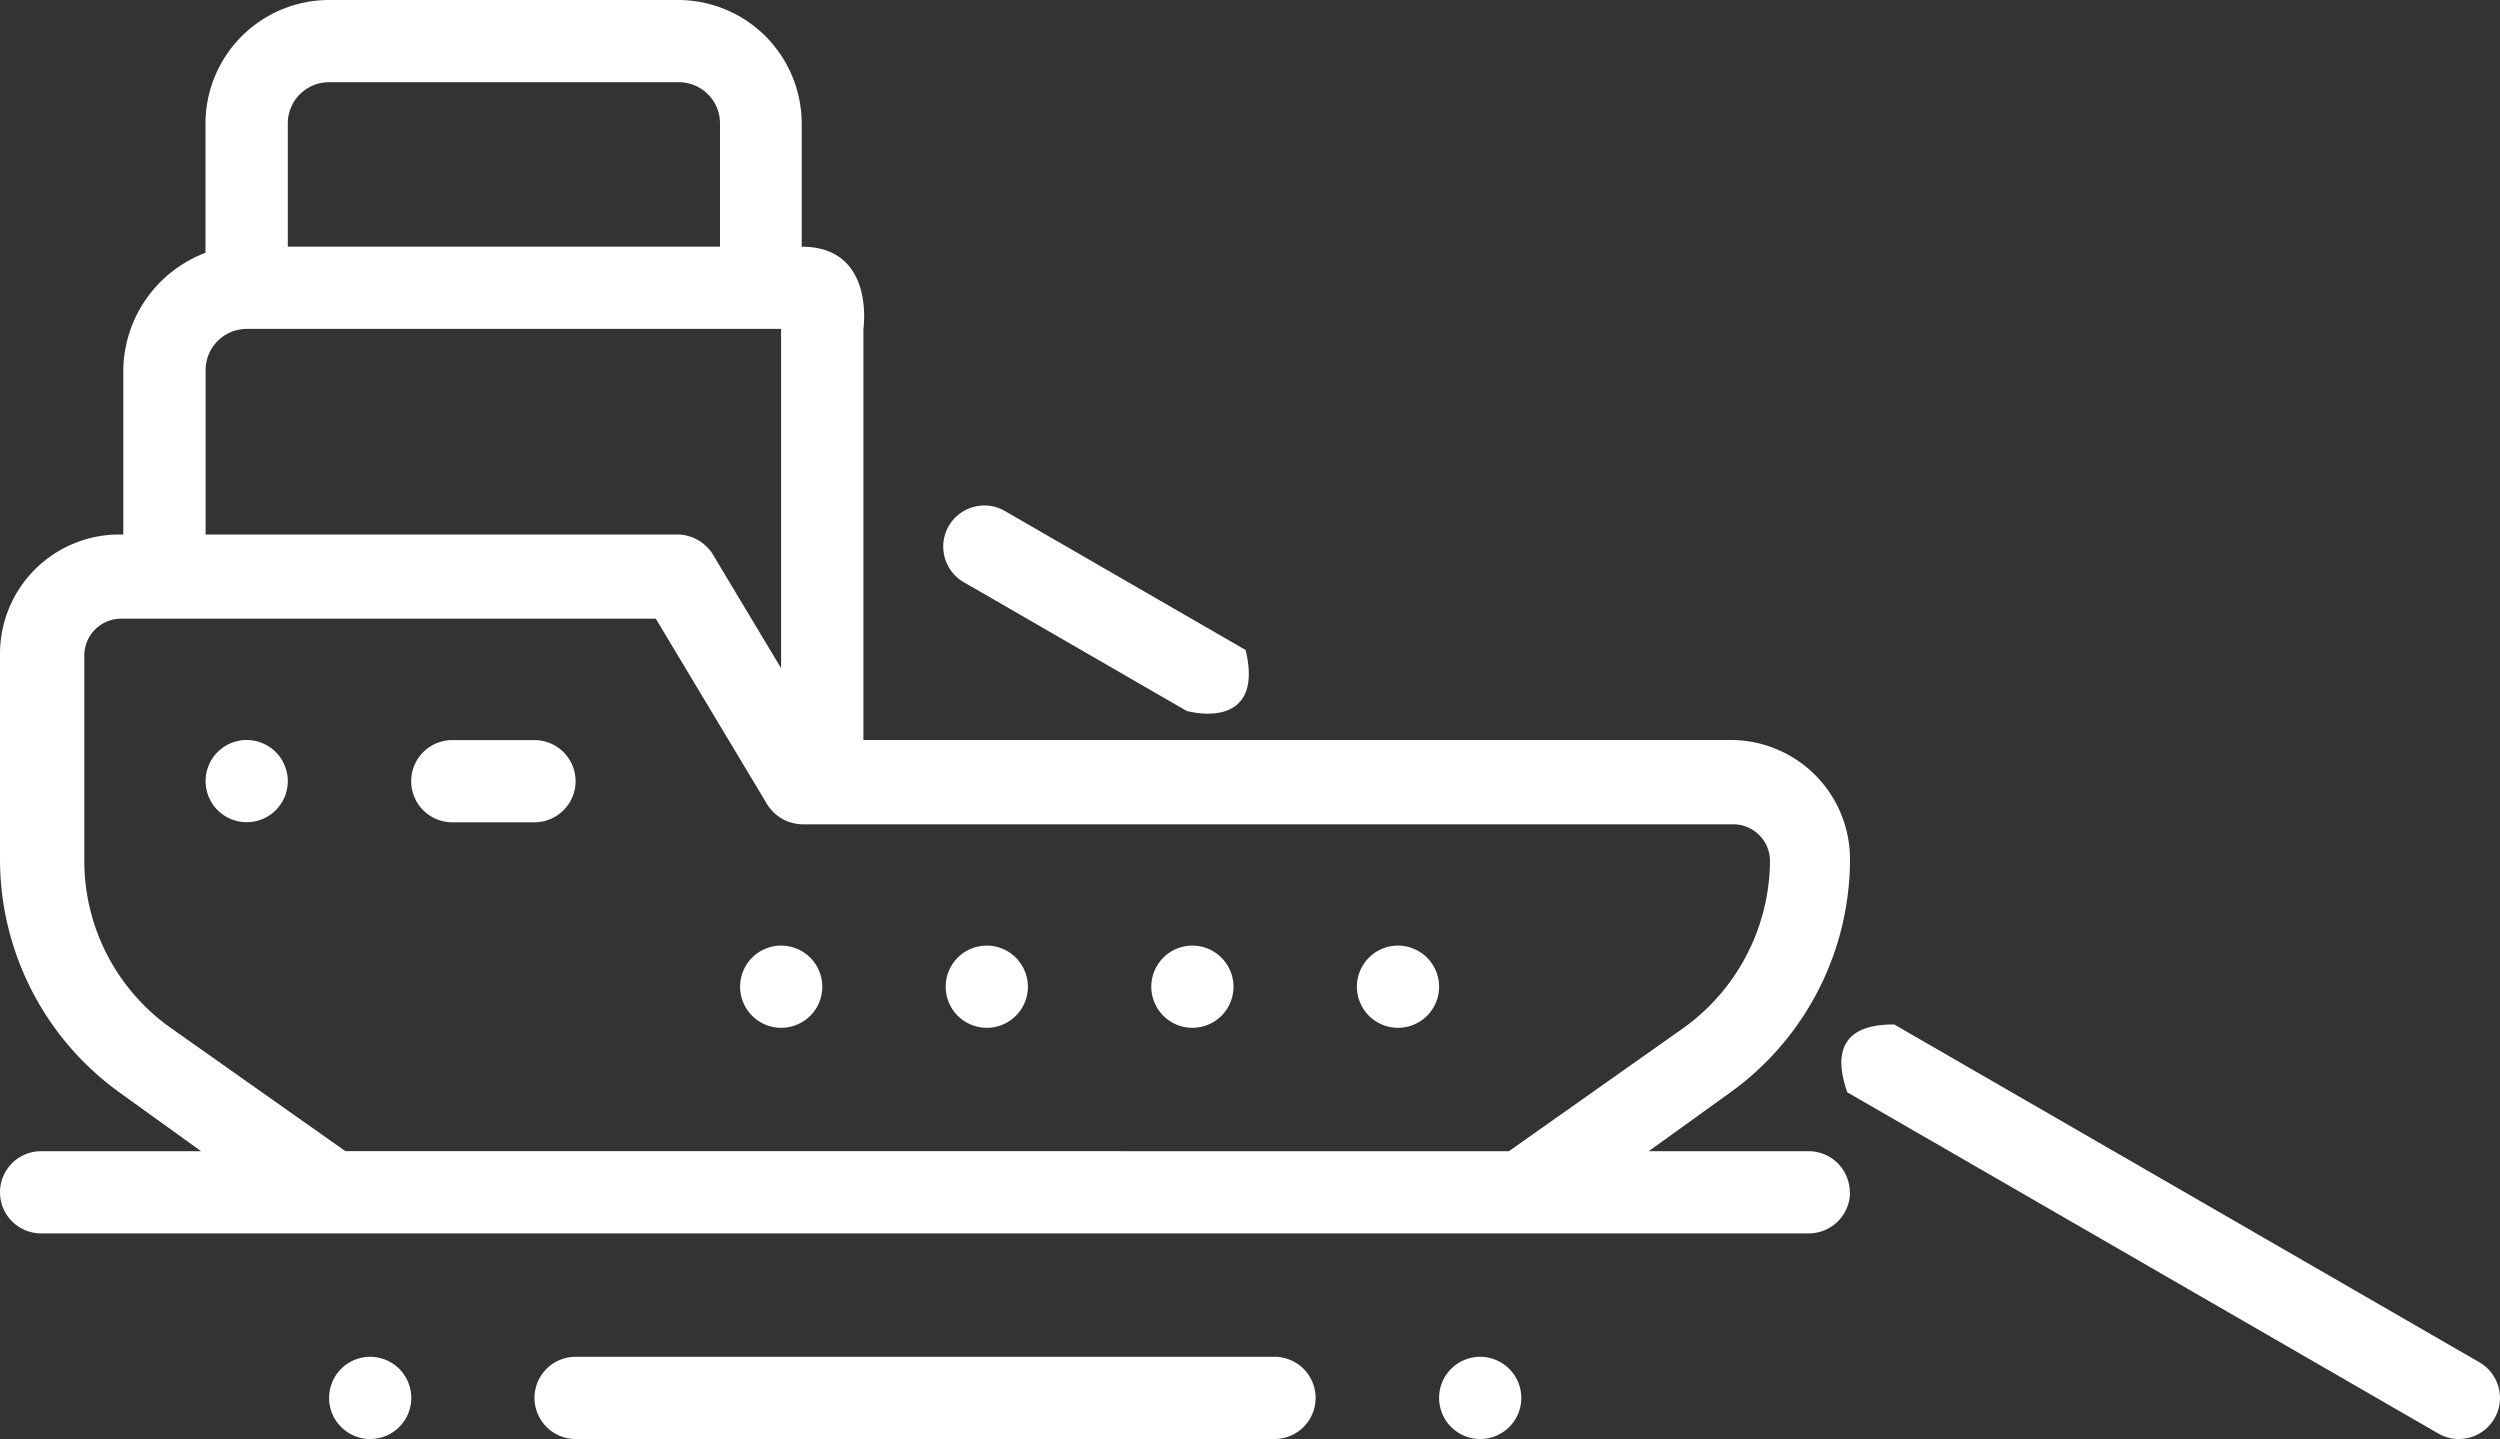 <svg xmlns="http://www.w3.org/2000/svg" width="25" height="14.391" viewBox="0 0 25 14.391">
  <rect x="0" y="0" width="25" height="14.391" fill="#333333" stroke="none"/>
  <g id="Group_2524" data-name="Group 2524" transform="translate(0 -1)">
    <path id="Path_804" data-name="Path 804" d="M5.756,8.812a.412.412,0,0,1-.411.411H4.523a.411.411,0,1,1,0-.822h.822A.412.412,0,0,1,5.756,8.812ZM18.5,12.923a.412.412,0,0,1-.411.411H.411a.411.411,0,1,1,0-.822h1.6l-.8-.576A2.875,2.875,0,0,1,0,9.593V7.537A1.193,1.193,0,0,1,1.192,6.345h.041V4.7a1.272,1.272,0,0,1,.822-1.172v-1.3A1.237,1.237,0,0,1,3.289,1H6.784A1.237,1.237,0,0,1,8.017,2.233V3.467c.739,0,.617.822.617.822V8.4h8.675A1.193,1.193,0,0,1,18.5,9.593a2.875,2.875,0,0,1-1.213,2.343l-.8.576h1.6a.412.412,0,0,1,.411.411ZM2.878,3.467H7.2V2.233a.412.412,0,0,0-.411-.411H3.289a.412.412,0,0,0-.411.411V3.467ZM2.056,6.345H6.784a.424.424,0,0,1,.349.206l.123.206.555.925V4.289H2.467a.412.412,0,0,0-.411.411V6.345Zm13.033,6.167,1.747-1.233A2.075,2.075,0,0,0,17.7,9.613a.368.368,0,0,0-.37-.37H8.017a.424.424,0,0,1-.349-.206l-1.11-1.85H1.213a.368.368,0,0,0-.37.37V9.613a2.046,2.046,0,0,0,.863,1.665l1.747,1.233Zm-2.344,2.056H5.756a.411.411,0,1,0,0,.822h6.989a.411.411,0,1,0,0-.822ZM7.812,10.456a.411.411,0,1,0,.411.411A.412.412,0,0,0,7.812,10.456Zm2.056,0a.411.411,0,1,0,.411.411A.412.412,0,0,0,9.867,10.456Zm2.056,0a.411.411,0,1,0,.411.411A.412.412,0,0,0,11.923,10.456Zm2.056,0a.411.411,0,1,0,.411.411A.412.412,0,0,0,13.979,10.456Zm.822,4.112a.411.411,0,1,0,.411.411A.412.412,0,0,0,14.8,14.568Zm-11.1,0a.411.411,0,1,0,.411.411A.412.412,0,0,0,3.7,14.568ZM2.467,8.4a.411.411,0,1,0,.411.411A.412.412,0,0,0,2.467,8.4Z" fill="#fff" fill-rule="evenodd"/>
    <path id="Path_805" data-name="Path 805" d="M10.449,6.324a.411.411,0,1,0-.411.712l2.23,1.288c.337.08.737.007.588-.61Zm8.424,5.813,5.91,3.412a.411.411,0,1,0,.411-.712l-5.851-3.378C18.8,11.454,18.742,11.765,18.873,12.137Z" transform="translate(-0.4 -0.214)" fill="#fff" fill-rule="evenodd"/>
  </g>
</svg>
